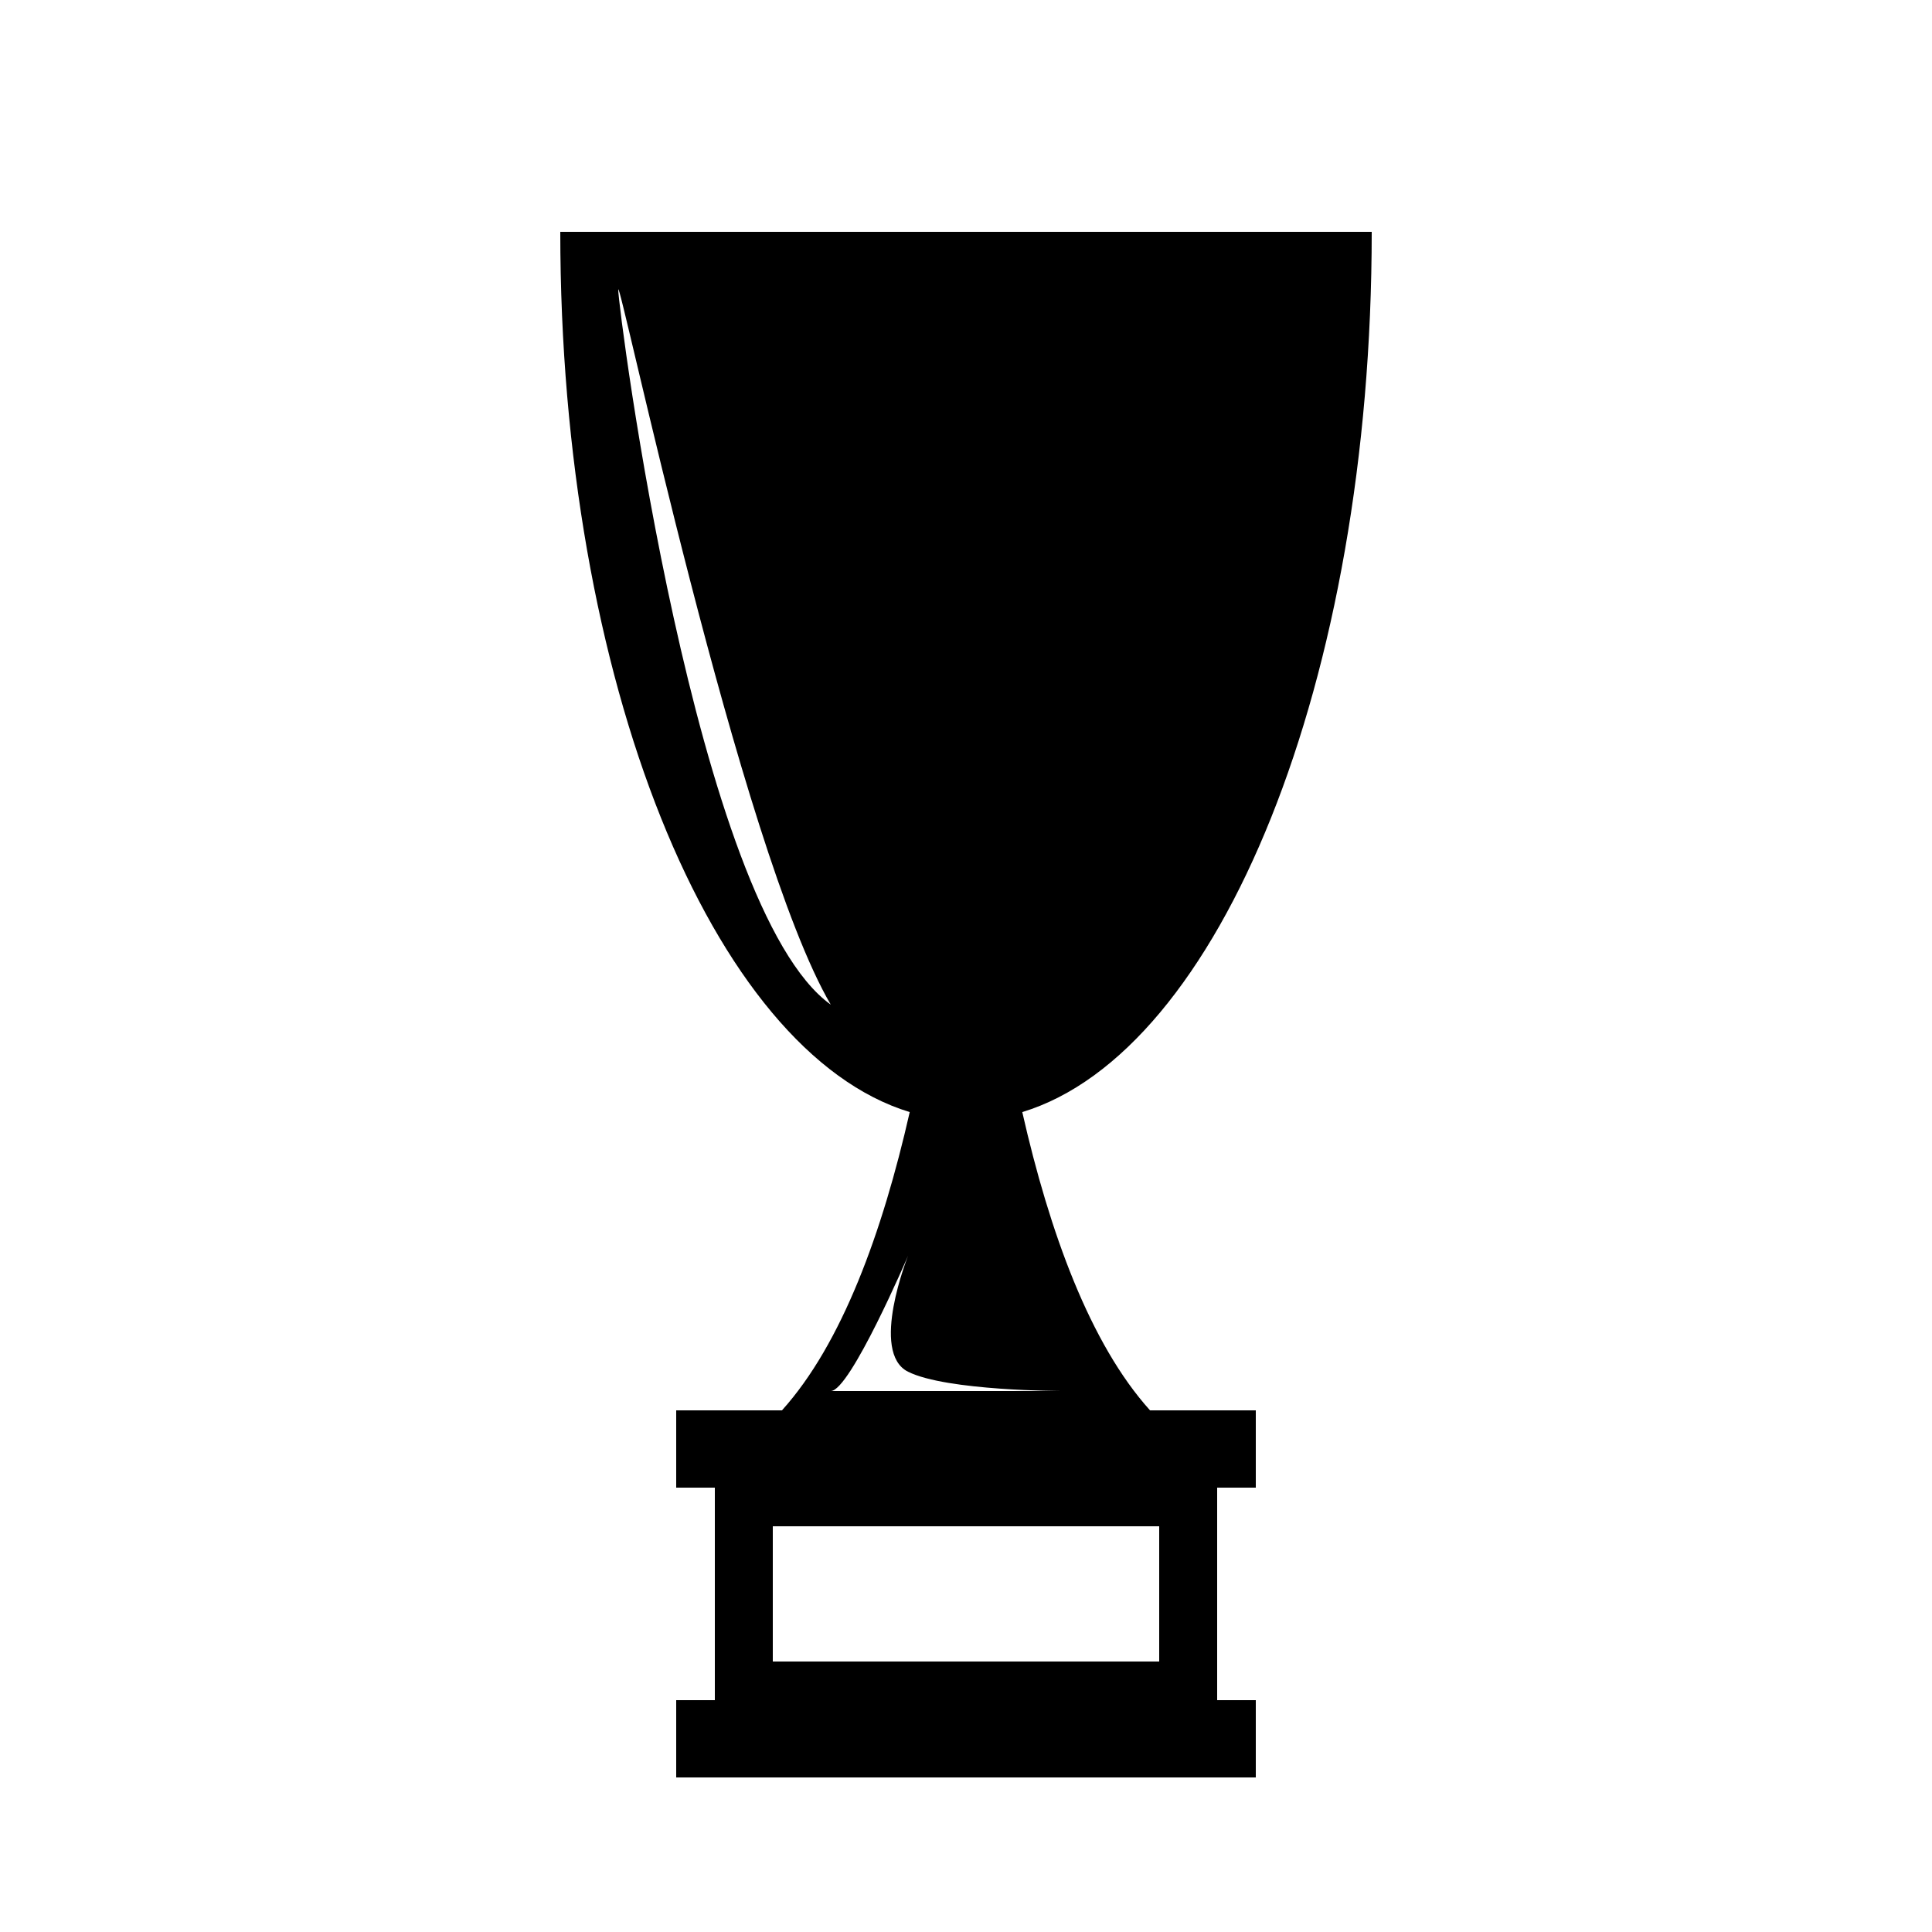 <?xml version="1.0" encoding="UTF-8" standalone="no"?>
<svg width="100px" height="100px" viewBox="0 0 100 100" version="1.1" xmlns="http://www.w3.org/2000/svg" xmlns:xlink="http://www.w3.org/1999/xlink" xmlns:sketch="http://www.bohemiancoding.com/sketch/ns">
    <!-- Generator: Sketch 3.2.2 (9983) - http://www.bohemiancoding.com/sketch -->
    <title>25-03-2015 - trophy</title>
    <desc>Created with Sketch.</desc>
    <defs></defs>
    <g id="January" stroke="none" stroke-width="1" fill="none" fill-rule="evenodd" sketch:type="MSPage">
        <g id="25-03-2015---trophy" sketch:type="MSArtboardGroup" fill="#000000">
            <path d="M52.913,57.561 C63.132,54.454 71,35.24 71,12 C71,12 29,12 29,12 C29,35.24 36.868,54.454 47.087,57.561 C45.676,63.777 43.582,69.552 40.474,73 L35,73 L35,77 L65,77 L65,73 L59.526,73 C56.418,69.552 54.324,63.777 52.913,57.561 L52.913,57.561 Z M63,88 L63,77 L37,77 L37,88 L35,88 L35,92 L65,92 L65,88 L63,88 L63,88 Z M40,79 L60,79 L60,86 L40,86 L40,79 Z M32,15 C32,16 36,47 43,52 C38.308,44 32,14 32,15 Z M47,65 C47,65 44,72 43,72 C42,72 55,72 55,72 C55,72 49,72 47,71 C45,70 47,65 47,65 Z" id="Oval-74" sketch:type="MSShapeGroup"></path>
        </g>
    </g>
</svg>